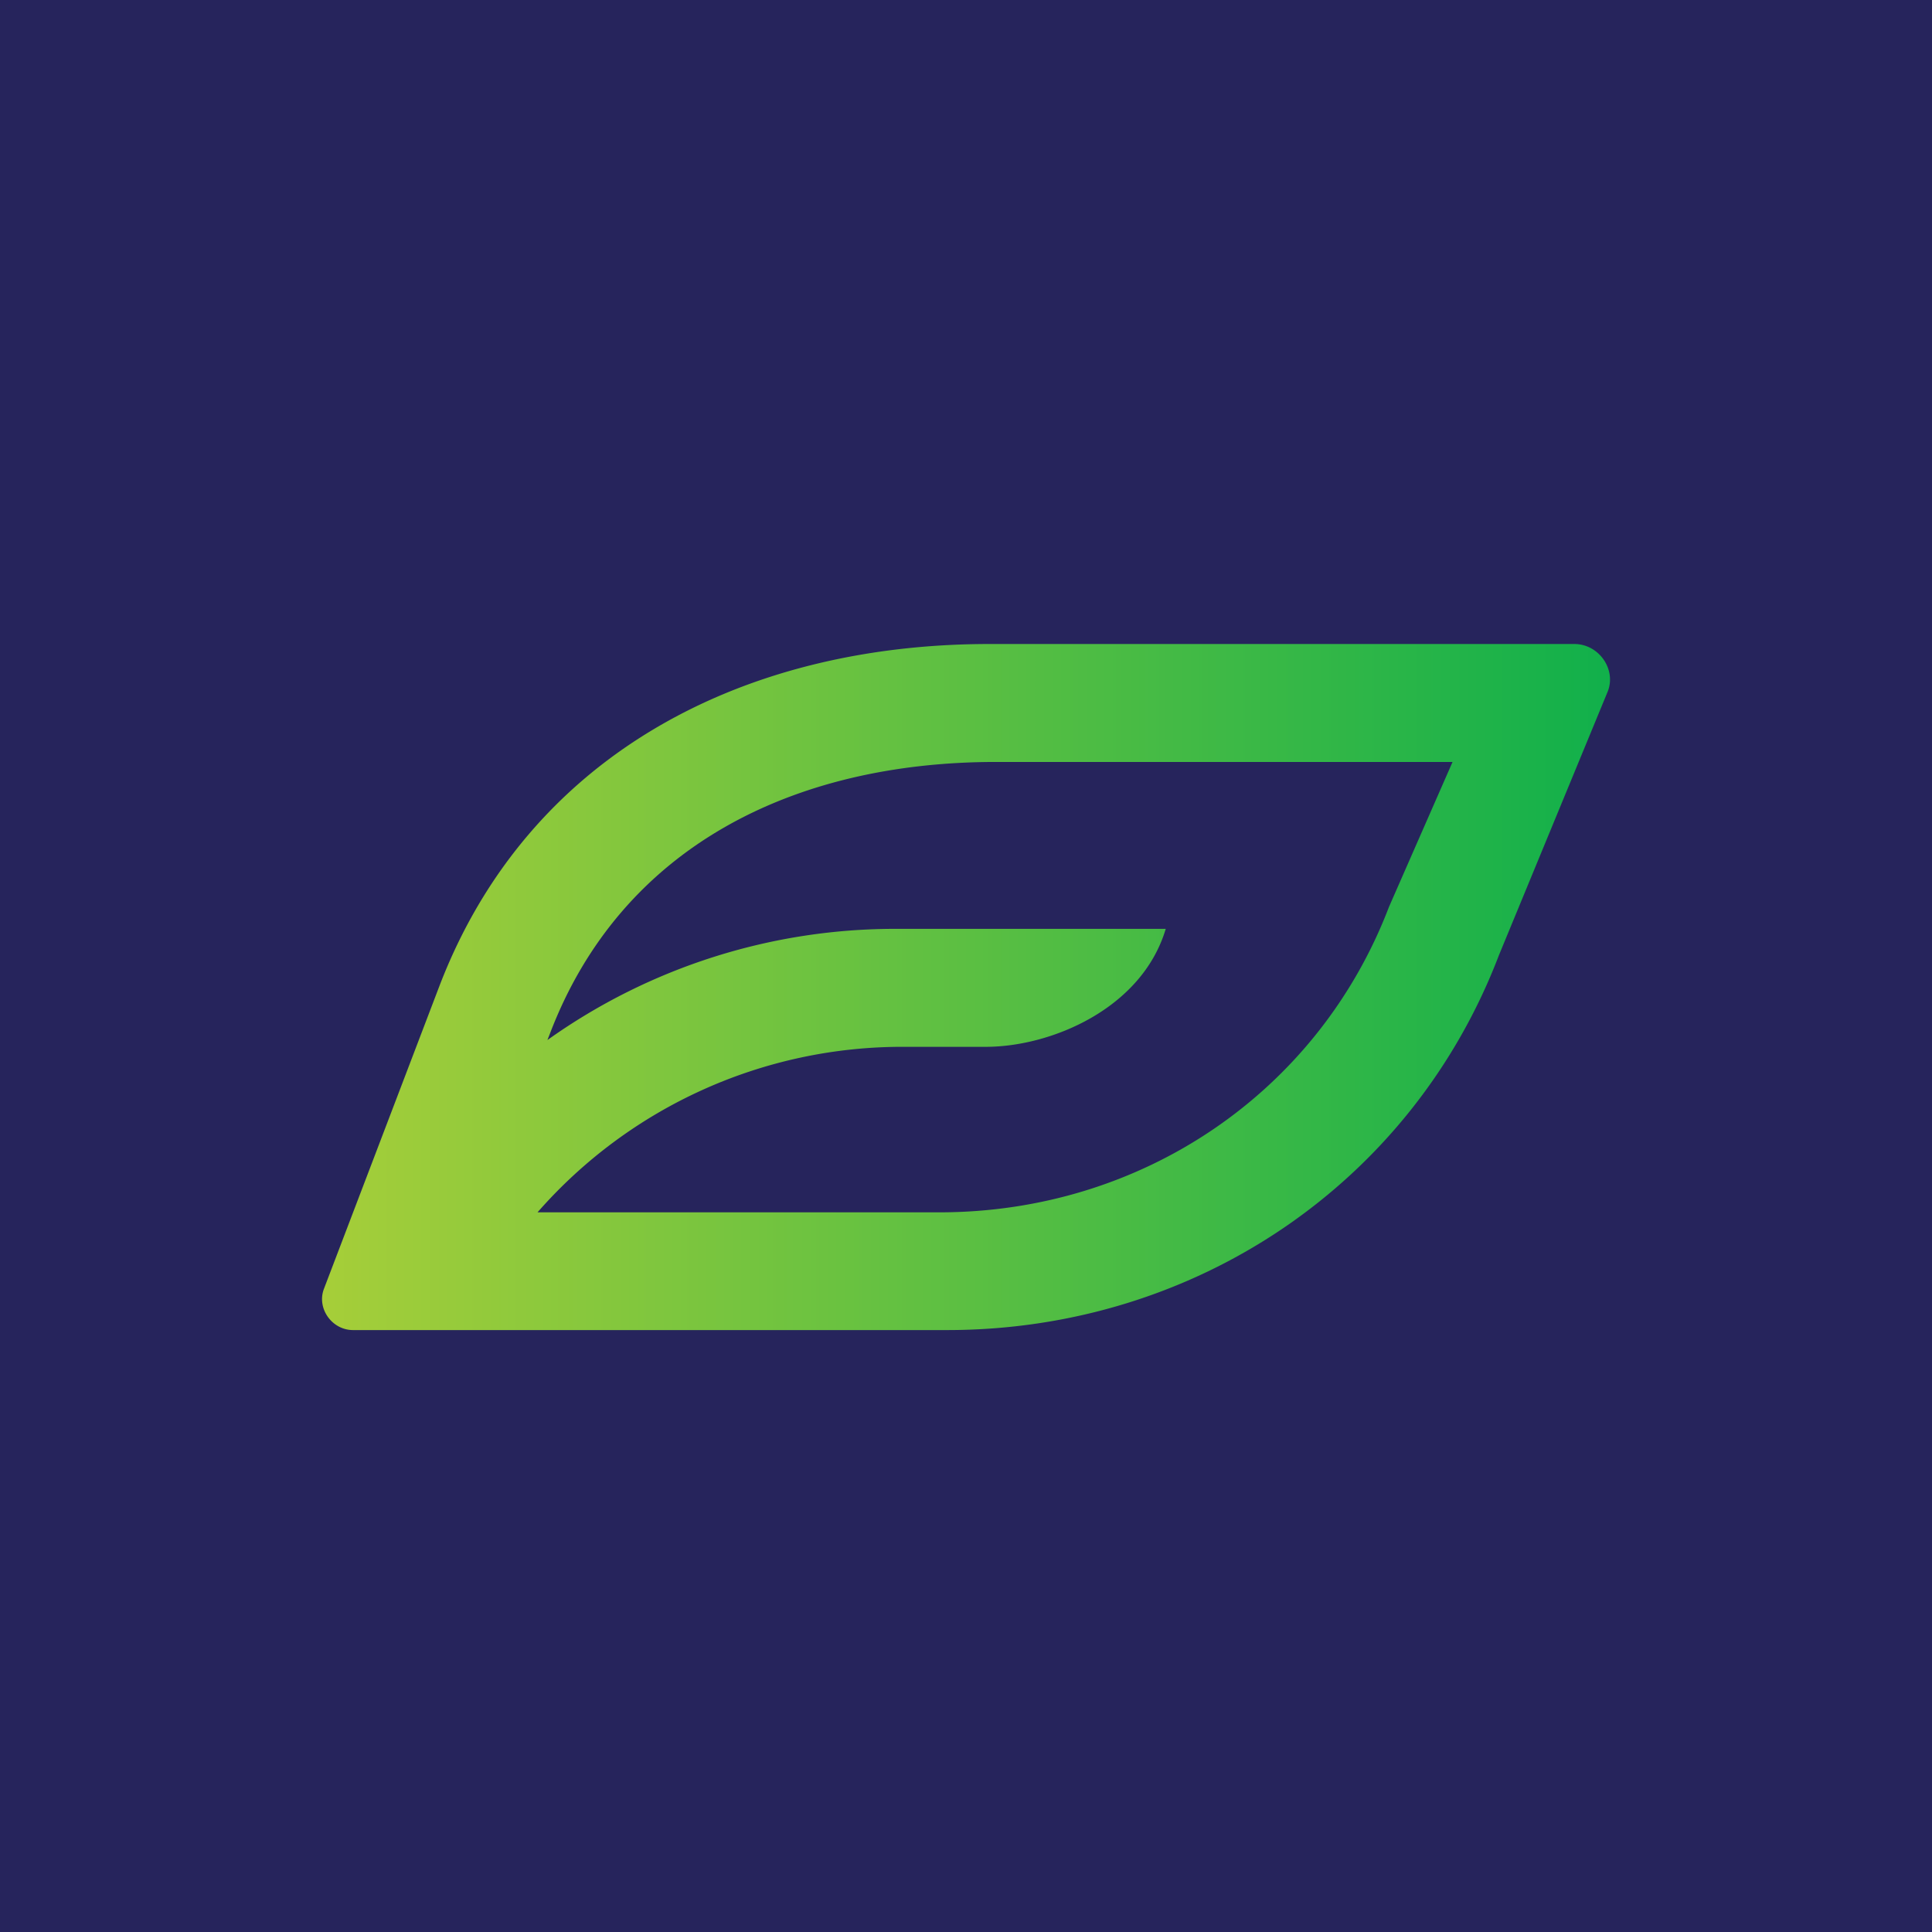 <svg xmlns="http://www.w3.org/2000/svg" viewBox="0 0 18 18">
  <g clip-path="url(#a)">
    <path fill="#26245C" d="M0 0h18v18H0V0Z"/>
    <path fill="url(#b)" fill-rule="evenodd" d="M14.98 6.44 13.965 8.9c-.81 2.12-2.829 3.492-5.141 3.492H3.289c-.197 0-.34-.203-.271-.384l1.075-2.819C4.91 7.054 6.893 6 9.221 6h5.446c.228 0 .392.233.313.44Zm-1.448.659H9.279c-1.891 0-3.493.794-4.155 2.53L5.1 9.69a5.578 5.578 0 0 1 3.27-1.036h2.491c-.222.744-1.069 1.099-1.676 1.099h-.758a4.516 4.516 0 0 0-3.419 1.542h3.744c1.884 0 3.528-1.117 4.189-2.846l.592-1.35Z" clip-rule="evenodd"/>
  </g>
  <defs>
    <linearGradient id="b" x1="2.999" x2="15.001" y1="9.196" y2="9.196" gradientUnits="userSpaceOnUse">
      <stop stop-color="#A6CE39"/>
      <stop offset="1" stop-color="#11B04B"/>
    </linearGradient>
    <clipPath id="a">
      <path fill="#fff" d="M0 0h18v18H0z"/>
    </clipPath>
  </defs>
</svg>
